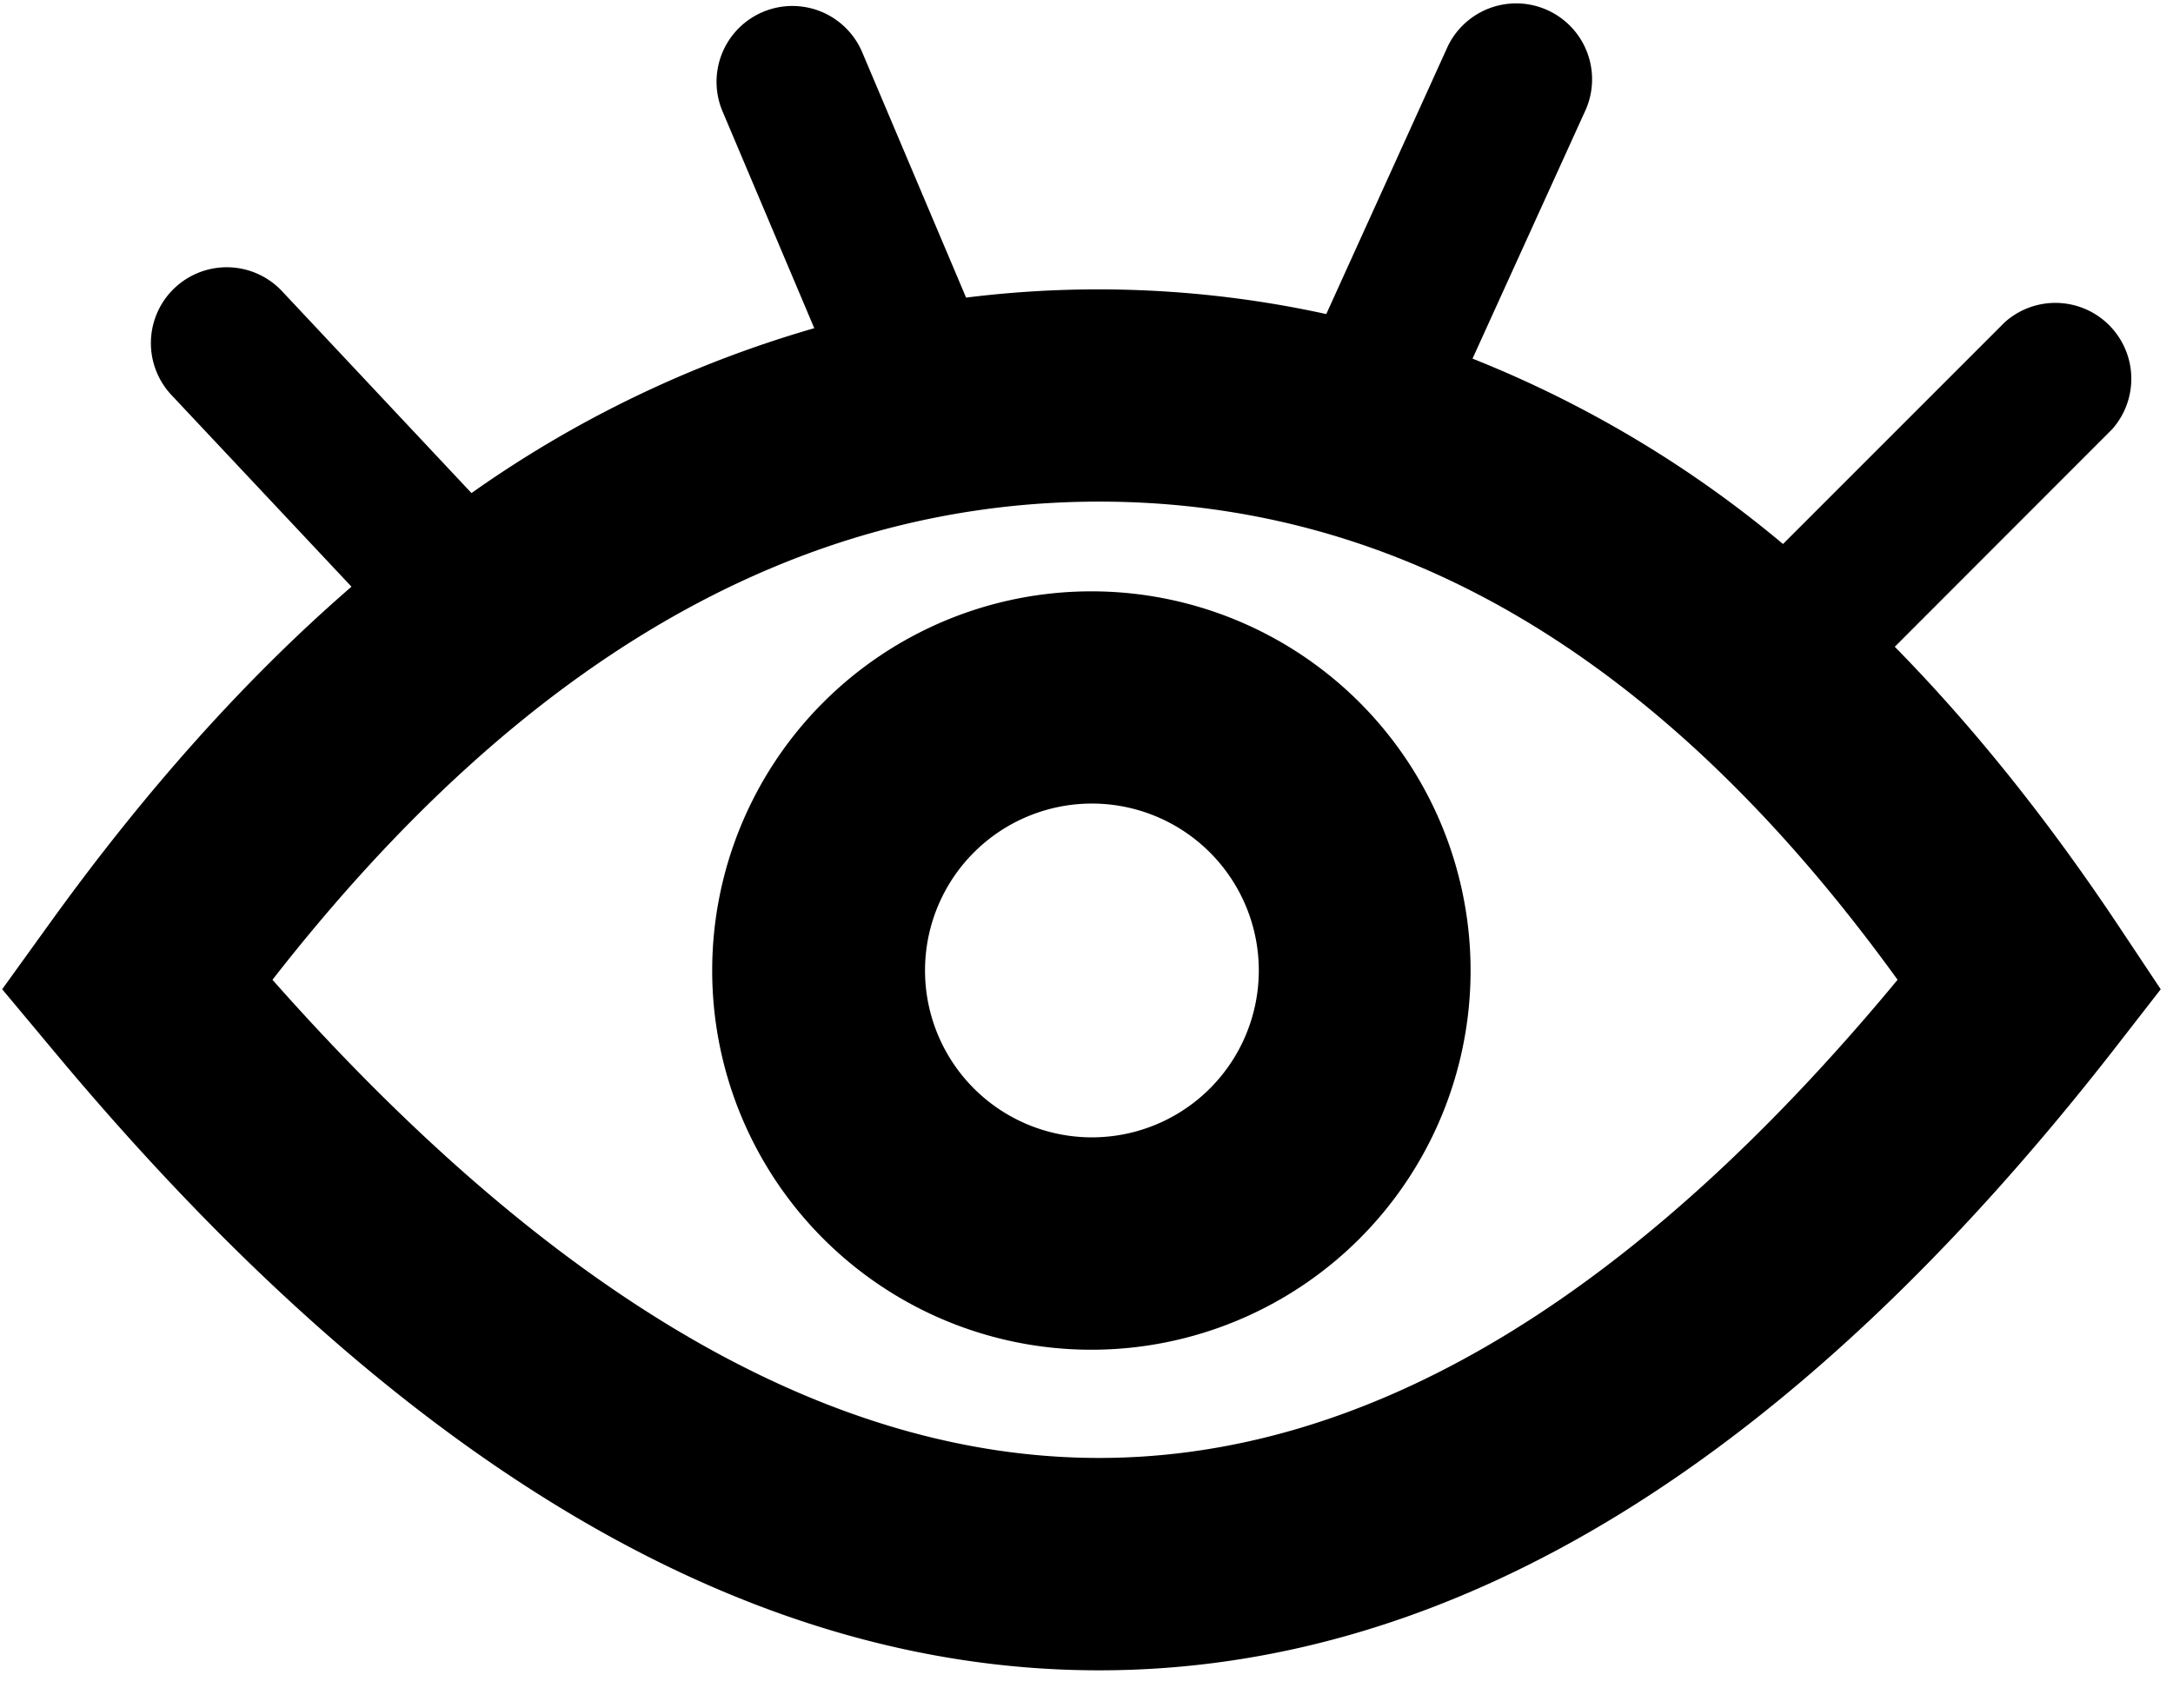 <?xml version="1.0" standalone="no"?><!DOCTYPE svg PUBLIC "-//W3C//DTD SVG 1.1//EN" "http://www.w3.org/Graphics/SVG/1.1/DTD/svg11.dtd"><svg t="1582858293519" class="icon" viewBox="0 0 1303 1024" version="1.1" xmlns="http://www.w3.org/2000/svg" p-id="8768" xmlns:xlink="http://www.w3.org/1999/xlink" width="254.492" height="200"><defs><style type="text/css"></style></defs><path d="M654.429 809.332a227.328 227.328 0 1 1 0-454.749 227.328 227.328 0 0 1 0 454.749z m0-127.348a100.073 100.073 0 1 0 0-200.145 100.073 100.073 0 0 0 0 200.145z" p-id="8769"></path><path d="M659.084 874.217c159.185 0 318.836-93.649 478.767-286.72-139.636-193.164-298.356-286.72-478.767-286.72-180.596 0-345.181 93.743-495.709 286.72 170.822 192.977 336.244 286.72 495.709 286.72z m477.091-486.4c47.011 47.849 91.695 103.61 134.051 167.191l25.414 38.167-28.207 36.305c-191.767 245.76-394.519 372.084-608.349 372.084-213.178 0-421.702-125.58-626.129-370.502l-31.651-37.888 28.858-40.029c57.251-79.407 117.388-146.618 180.596-201.356l-107.985-114.967a45.428 45.428 0 1 1 66.374-62.185l113.571 121.018a683.101 683.101 0 0 1 205.545-98.863L433.245 66.746a45.428 45.428 0 1 1 83.782-35.375l62.278 147.084a638.883 638.883 0 0 1 215.971 9.868L868.073 27.927a45.521 45.521 0 0 1 82.851 37.702l-67.956 149.411a682.17 682.17 0 0 1 186.182 111.151l132.934-132.934a45.521 45.521 0 0 1 64.326 64.233l-130.234 130.327z" p-id="8770"></path></svg>
